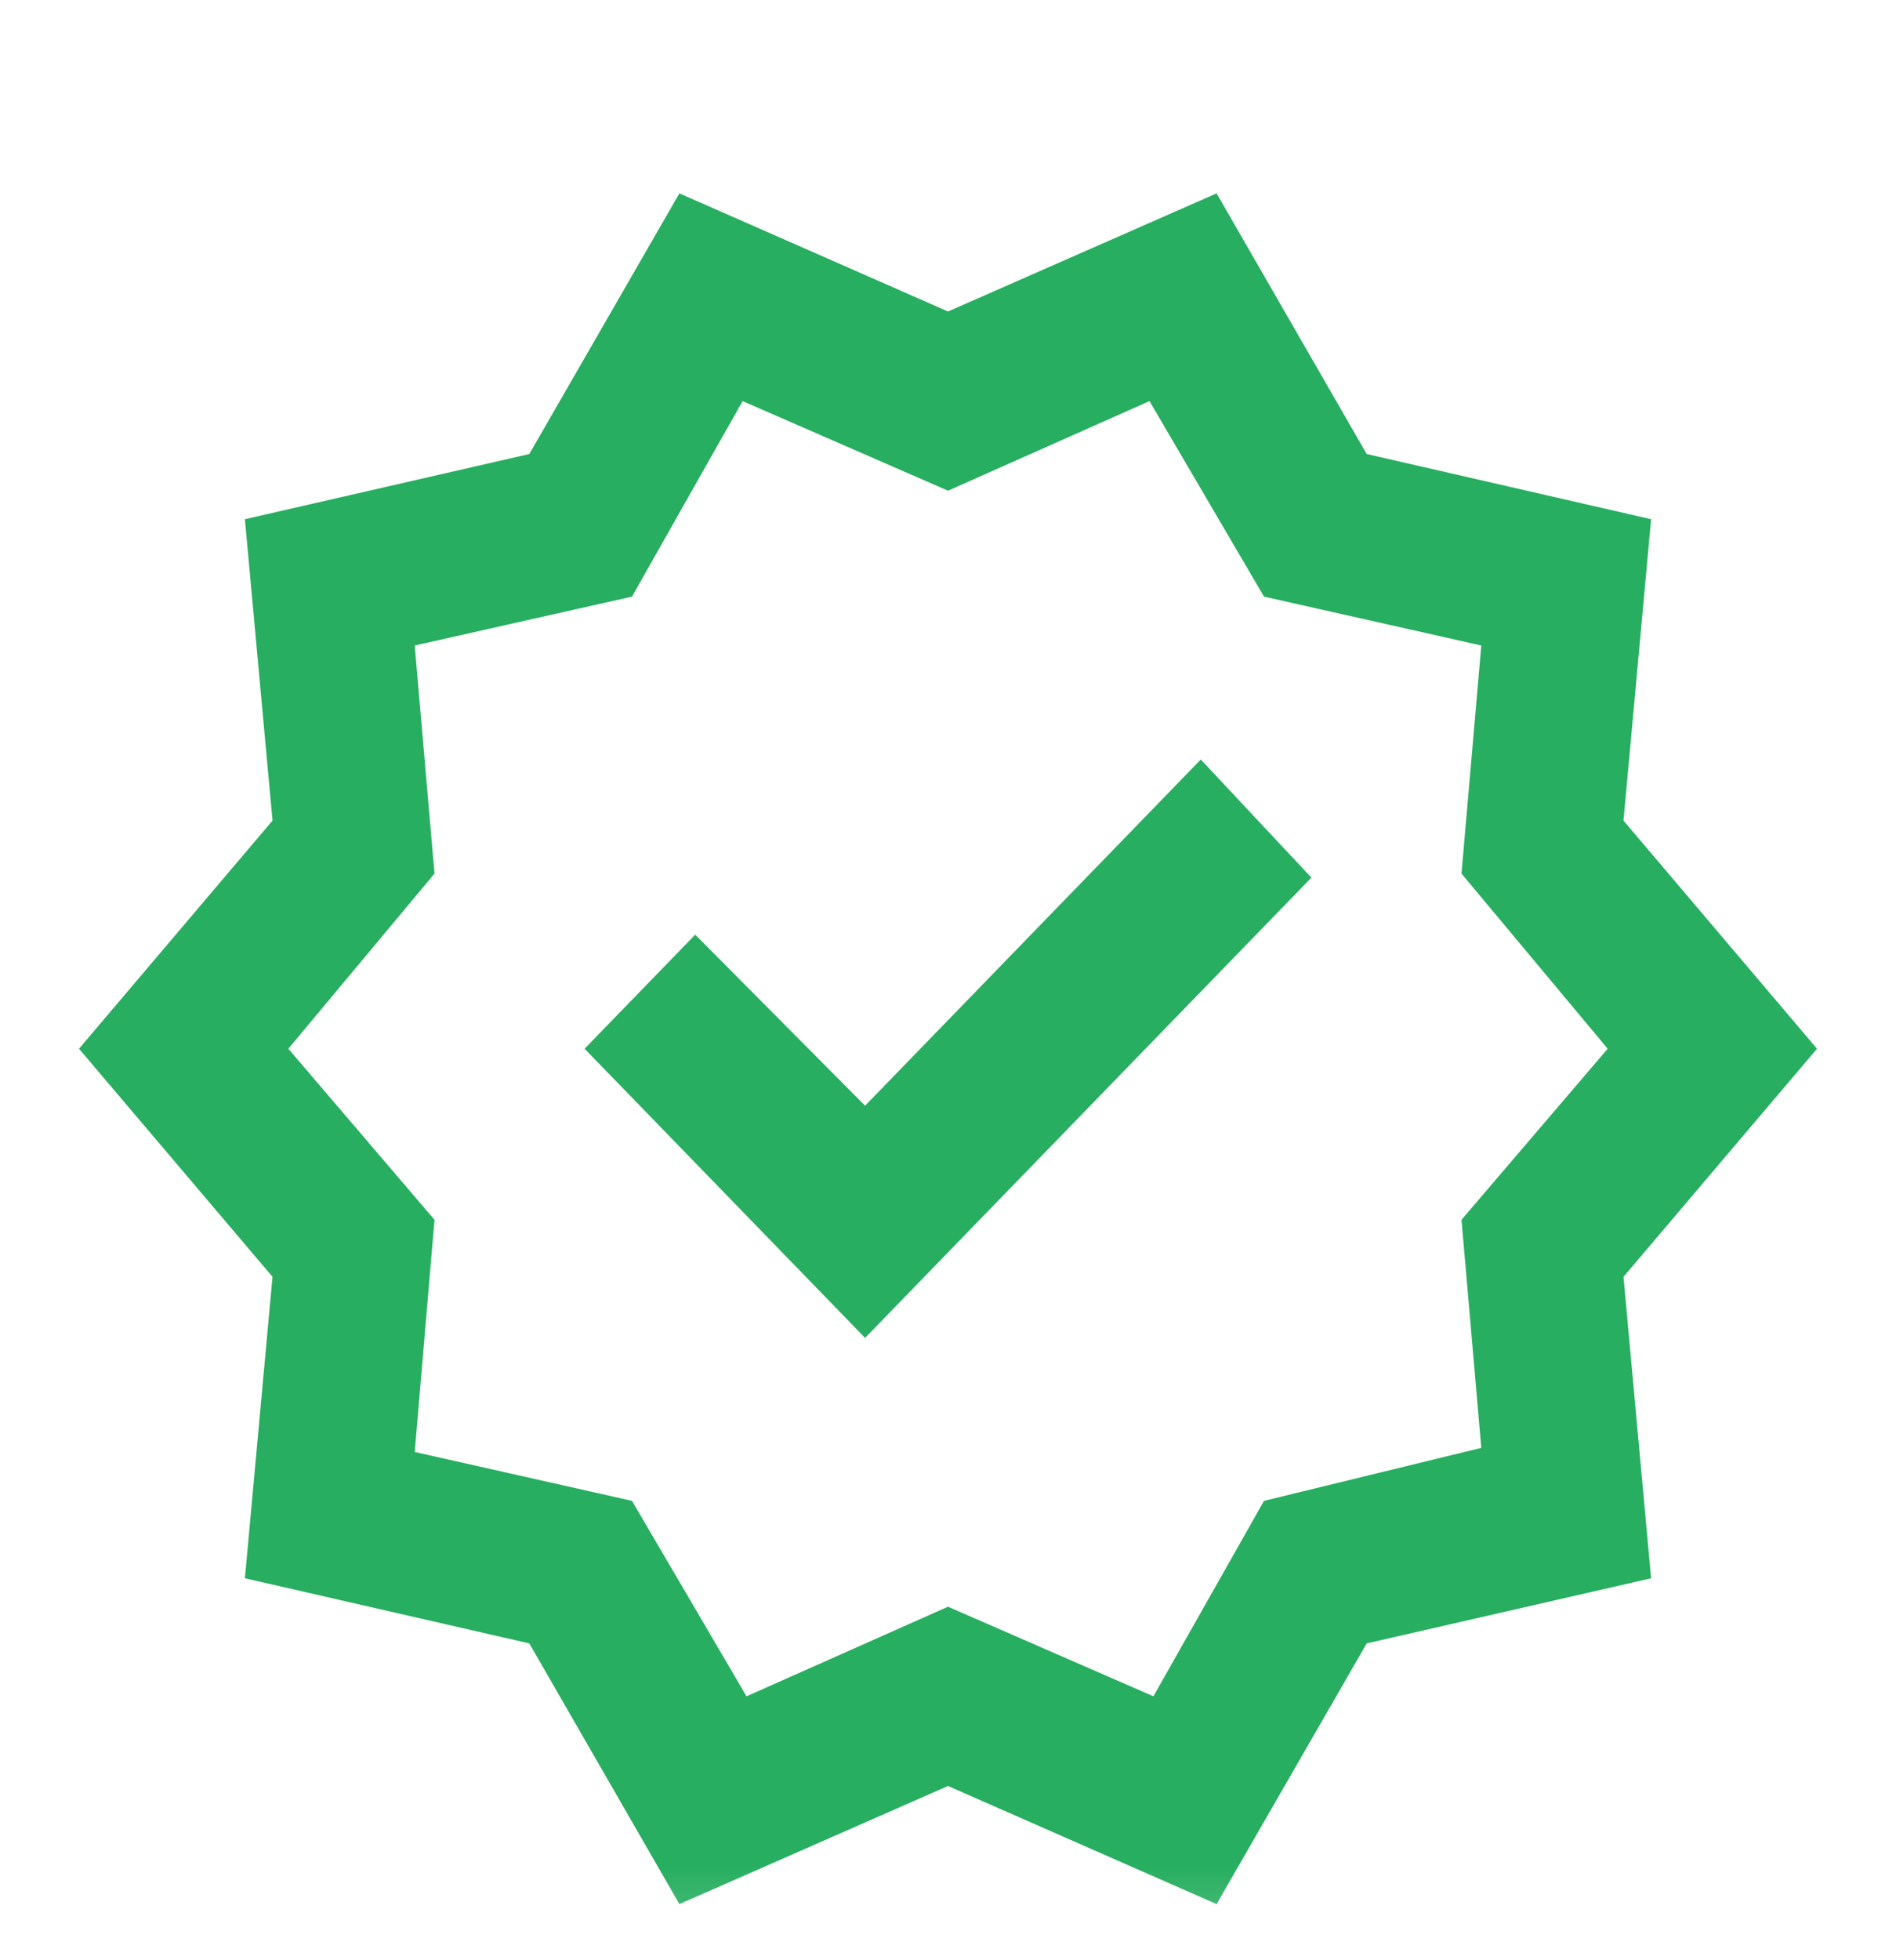 <svg width="30" height="31" viewBox="0 0 30 31" fill="none" xmlns="http://www.w3.org/2000/svg">
<mask id="mask0_252_1407" style="mask-type:alpha" maskUnits="userSpaceOnUse" x="0" y="0" width="30" height="31">
<rect width="30" height="30.822" fill="#27AE60"/>
</mask>
<g mask="url(#mask0_252_1407)">
<path d="M10.75 30.112L8.375 25.989L3.875 24.959L4.312 20.192L1.25 16.585L4.312 12.977L3.875 8.211L8.375 7.18L10.75 3.058L15 4.926L19.25 3.058L21.625 7.18L26.125 8.211L25.688 12.977L28.75 16.585L25.688 20.192L26.125 24.959L21.625 25.989L19.25 30.112L15 28.244L10.75 30.112ZM11.812 26.826L15 25.409L18.25 26.826L20 23.735L23.438 22.897L23.125 19.29L25.438 16.585L23.125 13.815L23.438 10.208L20 9.435L18.188 6.343L15 7.76L11.75 6.343L10 9.435L6.562 10.208L6.875 13.815L4.562 16.585L6.875 19.29L6.562 22.962L10 23.735L11.812 26.826ZM13.688 21.158L20.75 13.879L19 12.011L13.688 17.486L11 14.781L9.25 16.585L13.688 21.158Z" fill="#27AE60"/>
</g>
</svg>
